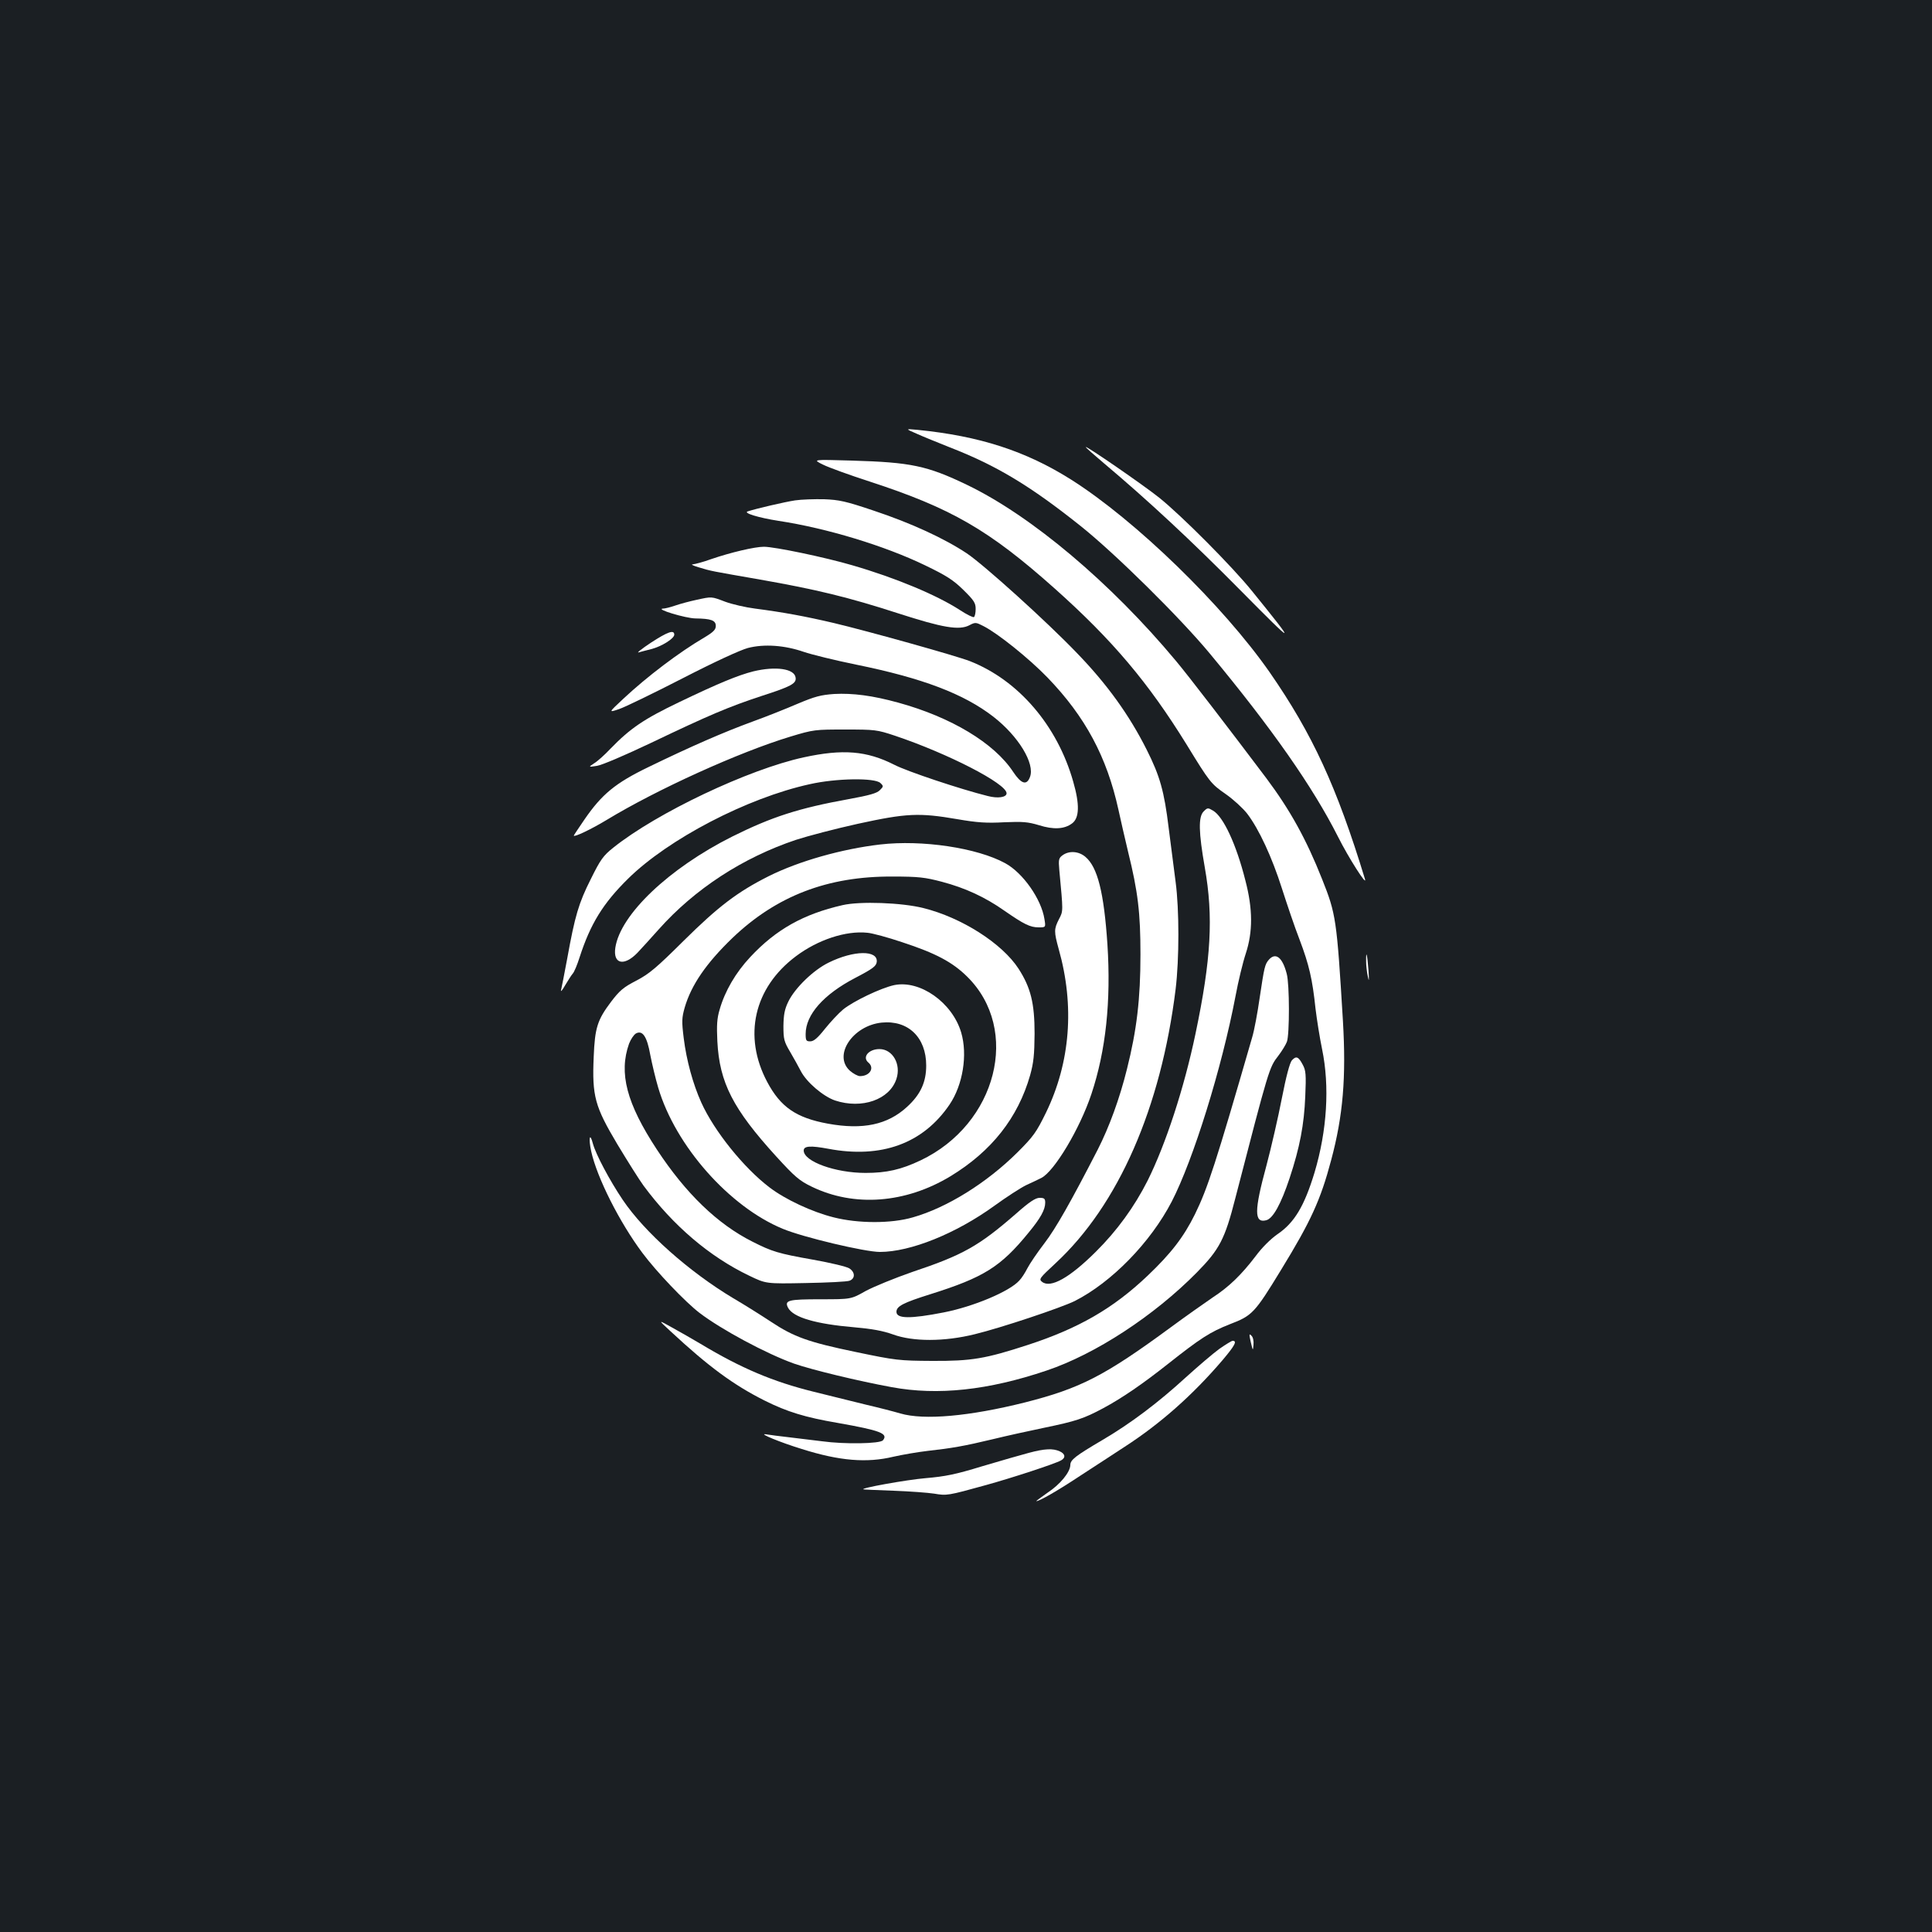 <?xml version="1.0" standalone="no"?>
<!DOCTYPE svg PUBLIC "-//W3C//DTD SVG 20010904//EN"
 "http://www.w3.org/TR/2001/REC-SVG-20010904/DTD/svg10.dtd">
<svg version="1.0" xmlns="http://www.w3.org/2000/svg"
 width="1000pt" height="1000pt" viewBox="0 0 1000 1000"
 preserveAspectRatio="xMidYMid meet">
<rect width="100%" height="100%" fill="#1b1f23"/>
<g transform="translate(0,1000) scale(0.1,-0.1)"
fill="#ffffff" stroke="none">
<path d="M4745 7755 c33 -15 110 -46 170 -70 242 -94 417 -199 680 -409 179
-143 515 -475 668 -660 321 -387 532 -689 662 -946 55 -110 153 -263 140 -220
-146 478 -272 751 -493 1070 -242 347 -694 786 -1027 997 -236 149 -475 226
-795 258 -65 6 -65 6 -5 -20z"/>
<path d="M5620 7686 c0 -3 42 -40 93 -83 228 -192 453 -401 709 -660 289 -292
293 -292 59 -3 -103 128 -365 391 -481 484 -84 67 -380 271 -380 262z"/>
<path d="M4260 7595 c30 -15 138 -54 240 -87 423 -138 618 -250 960 -555 298
-266 483 -485 682 -807 120 -196 126 -203 202 -256 39 -27 89 -73 111 -101 62
-81 129 -227 180 -387 26 -81 66 -200 91 -264 50 -132 67 -206 83 -358 7 -58
22 -152 34 -210 40 -193 26 -421 -39 -639 -53 -174 -104 -260 -193 -320 -34
-24 -79 -68 -112 -113 -74 -97 -138 -159 -224 -215 -38 -26 -135 -94 -215
-153 -343 -252 -468 -316 -755 -389 -288 -72 -522 -93 -645 -57 -30 9 -111 30
-180 46 -69 17 -189 47 -267 66 -211 52 -377 122 -588 249 -38 23 -104 60
-145 83 -75 42 -75 42 -10 -18 198 -184 326 -278 487 -359 118 -59 210 -87
379 -116 221 -39 263 -55 234 -90 -15 -18 -199 -21 -315 -5 -38 5 -113 14
-165 20 -52 6 -108 13 -125 16 -45 7 74 -42 185 -76 196 -62 337 -73 474 -40
44 10 124 24 176 30 126 14 190 25 340 61 69 17 188 43 265 59 164 34 204 47
305 101 100 54 202 124 335 229 168 133 219 166 321 206 115 44 128 57 264
280 155 253 205 362 260 569 62 231 78 429 61 720 -32 530 -36 554 -108 735
-82 207 -166 358 -287 520 -192 255 -406 534 -470 610 -337 404 -748 750
-1080 910 -208 100 -291 117 -596 126 -205 6 -205 6 -150 -21z"/>
<path d="M4115 7410 c-53 -8 -203 -43 -245 -57 -25 -8 57 -33 160 -49 250 -38
549 -129 758 -230 110 -53 146 -76 198 -127 56 -55 64 -68 64 -99 0 -20 -4
-39 -9 -42 -4 -3 -37 13 -72 36 -120 78 -333 167 -557 232 -143 42 -403 96
-458 96 -47 0 -171 -29 -273 -64 -41 -15 -84 -26 -95 -27 -12 0 2 -7 29 -15
69 -21 63 -19 320 -64 290 -51 456 -91 715 -175 229 -74 315 -89 368 -61 30
16 34 15 71 -4 74 -37 236 -167 332 -266 197 -204 308 -412 368 -685 11 -52
34 -150 50 -218 51 -206 64 -316 64 -531 0 -230 -19 -391 -70 -594 -38 -153
-92 -300 -151 -416 -139 -270 -217 -408 -276 -485 -37 -48 -76 -106 -88 -129
-11 -22 -30 -52 -42 -64 -51 -57 -238 -135 -391 -165 -174 -34 -245 -33 -245
3 0 29 35 47 175 91 277 87 365 142 509 319 62 75 86 119 86 155 0 21 -5 25
-29 25 -21 0 -52 -20 -122 -82 -193 -168 -275 -214 -538 -302 -89 -31 -197
-75 -240 -98 -76 -43 -76 -43 -233 -43 -168 0 -189 -5 -169 -44 27 -50 143
-84 343 -101 91 -8 147 -18 200 -37 104 -38 265 -38 423 1 136 33 447 137 518
172 191 97 392 303 502 515 111 215 259 690 330 1063 14 76 38 175 53 220 37
113 37 230 -2 379 -47 187 -114 330 -167 361 -27 16 -29 16 -49 -4 -28 -28
-26 -108 6 -290 45 -255 33 -474 -48 -860 -59 -282 -154 -572 -248 -761 -69
-136 -158 -259 -269 -369 -135 -134 -233 -189 -277 -155 -18 14 -14 19 69 96
326 302 546 805 622 1419 19 157 19 412 0 555 -8 61 -24 187 -36 280 -23 189
-45 268 -114 405 -90 179 -205 339 -360 499 -159 166 -483 458 -571 517 -116
77 -289 157 -482 221 -145 49 -179 56 -257 59 -49 1 -117 -1 -150 -6z"/>
<path d="M3604 6895 c-33 -7 -82 -20 -108 -29 -26 -9 -54 -16 -64 -16 -44 -2
116 -50 167 -51 82 -1 106 -10 106 -39 0 -19 -13 -32 -60 -60 -128 -75 -294
-200 -420 -318 -76 -71 -76 -71 -20 -52 32 11 180 83 330 160 163 84 298 146
336 156 85 22 191 14 289 -20 41 -14 163 -44 271 -66 345 -70 559 -152 711
-270 130 -101 216 -243 189 -312 -17 -45 -45 -36 -87 27 -98 149 -321 283
-594 358 -134 37 -236 50 -332 45 -70 -5 -100 -13 -188 -50 -58 -25 -163 -67
-235 -93 -148 -54 -322 -130 -538 -235 -172 -83 -242 -141 -332 -272 -30 -44
-55 -81 -55 -83 0 -10 89 32 170 81 262 159 686 351 950 431 122 37 129 37
285 37 154 0 164 -1 257 -32 274 -92 578 -248 578 -298 0 -21 -45 -28 -98 -14
-137 34 -417 127 -484 162 -142 72 -266 82 -468 38 -286 -62 -760 -287 -985
-467 -53 -42 -67 -62 -117 -163 -63 -125 -82 -190 -122 -411 -15 -79 -29 -153
-32 -164 -3 -11 7 0 21 25 15 25 32 52 39 60 8 8 24 47 36 85 56 173 121 279
251 407 208 205 616 418 940 489 136 31 338 34 366 6 17 -16 16 -18 -3 -37
-15 -16 -56 -27 -160 -46 -260 -47 -399 -92 -604 -194 -327 -164 -579 -403
-605 -575 -13 -85 45 -98 114 -27 20 21 69 75 110 121 187 210 436 372 711
464 58 19 202 57 320 83 252 55 317 58 515 24 104 -18 152 -21 243 -16 96 4
122 2 179 -15 76 -24 132 -21 172 9 38 28 40 98 6 216 -82 290 -283 525 -535
624 -69 27 -515 152 -703 197 -149 35 -263 56 -409 75 -48 6 -117 22 -153 35
-74 28 -69 28 -151 10z"/>
<path d="M3370 6674 c-47 -31 -76 -54 -65 -51 11 3 40 11 65 17 55 14 120 55
120 75 0 27 -34 15 -120 -41z"/>
<path d="M3899 6525 c-79 -20 -181 -62 -383 -159 -184 -88 -254 -136 -356
-241 -30 -32 -68 -66 -85 -76 -30 -20 -30 -20 15 -13 26 4 143 54 280 119 301
144 403 187 570 242 155 50 183 65 178 96 -6 46 -103 60 -219 32z"/>
<path d="M4556 5629 c-198 -23 -421 -86 -577 -164 -163 -82 -261 -157 -441
-335 -141 -140 -178 -171 -245 -206 -66 -34 -86 -51 -130 -109 -71 -94 -84
-135 -90 -285 -9 -204 6 -257 122 -452 53 -88 114 -185 136 -215 153 -207 342
-368 547 -466 87 -42 87 -42 292 -38 112 2 215 7 227 12 30 11 30 44 -1 64
-14 9 -98 29 -188 45 -181 32 -212 42 -313 93 -181 91 -345 249 -495 477 -157
239 -198 396 -144 548 9 23 25 47 36 53 34 18 57 -16 74 -112 9 -46 27 -122
41 -169 89 -301 368 -616 644 -730 105 -44 426 -120 503 -120 159 0 394 95
593 239 62 45 136 93 165 107 29 13 64 30 78 37 67 34 199 254 259 434 75 225
102 481 83 775 -18 269 -51 400 -114 453 -34 29 -83 33 -117 9 -21 -15 -23
-22 -18 -78 20 -216 21 -210 -2 -254 -26 -51 -26 -64 -1 -155 83 -294 60 -586
-66 -846 -50 -102 -65 -123 -147 -205 -160 -159 -366 -287 -542 -337 -113 -33
-284 -32 -410 0 -112 28 -251 93 -332 155 -133 101 -286 291 -353 439 -43 95
-77 219 -91 333 -11 88 -10 106 5 159 34 117 112 230 247 360 228 218 493 320
829 318 134 0 168 -4 255 -27 121 -32 223 -79 324 -150 101 -70 133 -86 177
-86 37 0 37 0 30 43 -16 103 -111 239 -203 289 -146 80 -431 122 -647 97z"/>
<path d="M4361 5315 c-202 -46 -345 -126 -478 -269 -75 -80 -131 -176 -158
-271 -14 -46 -16 -82 -12 -165 11 -214 81 -350 305 -596 96 -105 119 -125 183
-156 220 -107 486 -87 719 54 212 129 349 302 412 523 18 65 22 105 23 215 0
158 -20 238 -83 336 -85 131 -295 265 -493 314 -111 28 -328 36 -418 15z m309
-192 c174 -57 260 -103 336 -178 278 -274 154 -763 -241 -951 -101 -48 -176
-65 -285 -65 -156 0 -320 59 -320 116 0 24 36 26 127 9 275 -52 491 27 628
229 69 102 94 258 60 373 -46 155 -213 273 -347 245 -69 -15 -211 -83 -264
-126 -23 -19 -65 -64 -94 -100 -38 -48 -58 -65 -76 -65 -21 0 -24 4 -24 38 0
100 93 205 256 290 92 48 109 61 112 83 7 62 -118 61 -248 -3 -79 -38 -176
-132 -210 -203 -19 -39 -24 -67 -25 -125 0 -69 3 -81 35 -135 19 -33 44 -77
55 -99 30 -58 116 -131 177 -152 139 -46 283 4 318 112 25 76 -20 154 -88 154
-56 0 -91 -42 -57 -70 33 -28 7 -70 -44 -70 -11 0 -35 13 -52 28 -88 79 14
233 164 249 137 14 231 -76 231 -222 0 -86 -29 -150 -99 -214 -101 -93 -229
-120 -410 -87 -164 30 -245 86 -314 216 -126 237 -69 487 148 650 114 86 260
134 371 122 25 -2 106 -24 180 -49z"/>
<path d="M7071 5024 c0 -21 4 -57 9 -79 6 -30 7 -21 3 35 -6 81 -13 107 -12
44z"/>
<path d="M6568 5033 c-21 -24 -24 -37 -48 -198 -11 -77 -28 -169 -39 -205
-189 -654 -230 -780 -296 -915 -59 -119 -124 -203 -246 -319 -177 -168 -355
-271 -618 -357 -221 -72 -292 -84 -496 -83 -172 1 -189 3 -395 46 -246 51
-321 78 -440 157 -47 31 -134 86 -194 121 -229 137 -460 342 -573 510 -68 101
-139 235 -154 290 -16 62 -24 30 -9 -39 30 -137 147 -368 265 -526 73 -98 221
-253 295 -310 114 -87 347 -212 490 -263 92 -32 331 -90 506 -122 238 -44 499
-16 801 86 253 85 556 283 778 508 117 119 145 172 199 384 175 676 175 676
223 738 19 25 39 58 44 72 14 37 14 298 -1 352 -22 85 -57 112 -92 73z"/>
<path d="M6687 4512 c-11 -12 -30 -83 -52 -196 -19 -98 -55 -255 -80 -349 -64
-235 -64 -299 -1 -283 35 9 76 83 121 218 53 160 75 277 81 423 5 113 3 135
-13 164 -22 42 -34 47 -56 23z"/>
<path d="M6474 3053 c11 -46 11 -46 14 -14 2 20 -2 40 -11 48 -12 12 -12 7 -3
-34z"/>
<path d="M6311 3018 c-33 -24 -110 -90 -173 -147 -144 -132 -288 -240 -431
-324 -141 -83 -167 -103 -167 -130 -1 -37 -52 -100 -119 -144 -34 -24 -60 -43
-57 -43 16 0 112 55 228 132 70 45 173 113 230 150 184 119 352 268 505 447
65 77 78 101 53 101 -5 0 -36 -19 -69 -42z"/>
<path d="M5325 2480 c-38 -10 -146 -41 -240 -69 -141 -43 -191 -53 -295 -62
-96 -8 -347 -53 -320 -58 3 -1 73 -4 155 -7 83 -3 177 -10 210 -15 66 -11 69
-11 271 45 130 36 351 108 386 127 25 14 22 34 -7 47 -35 16 -78 14 -160 -8z"/>
</g>
</svg>
